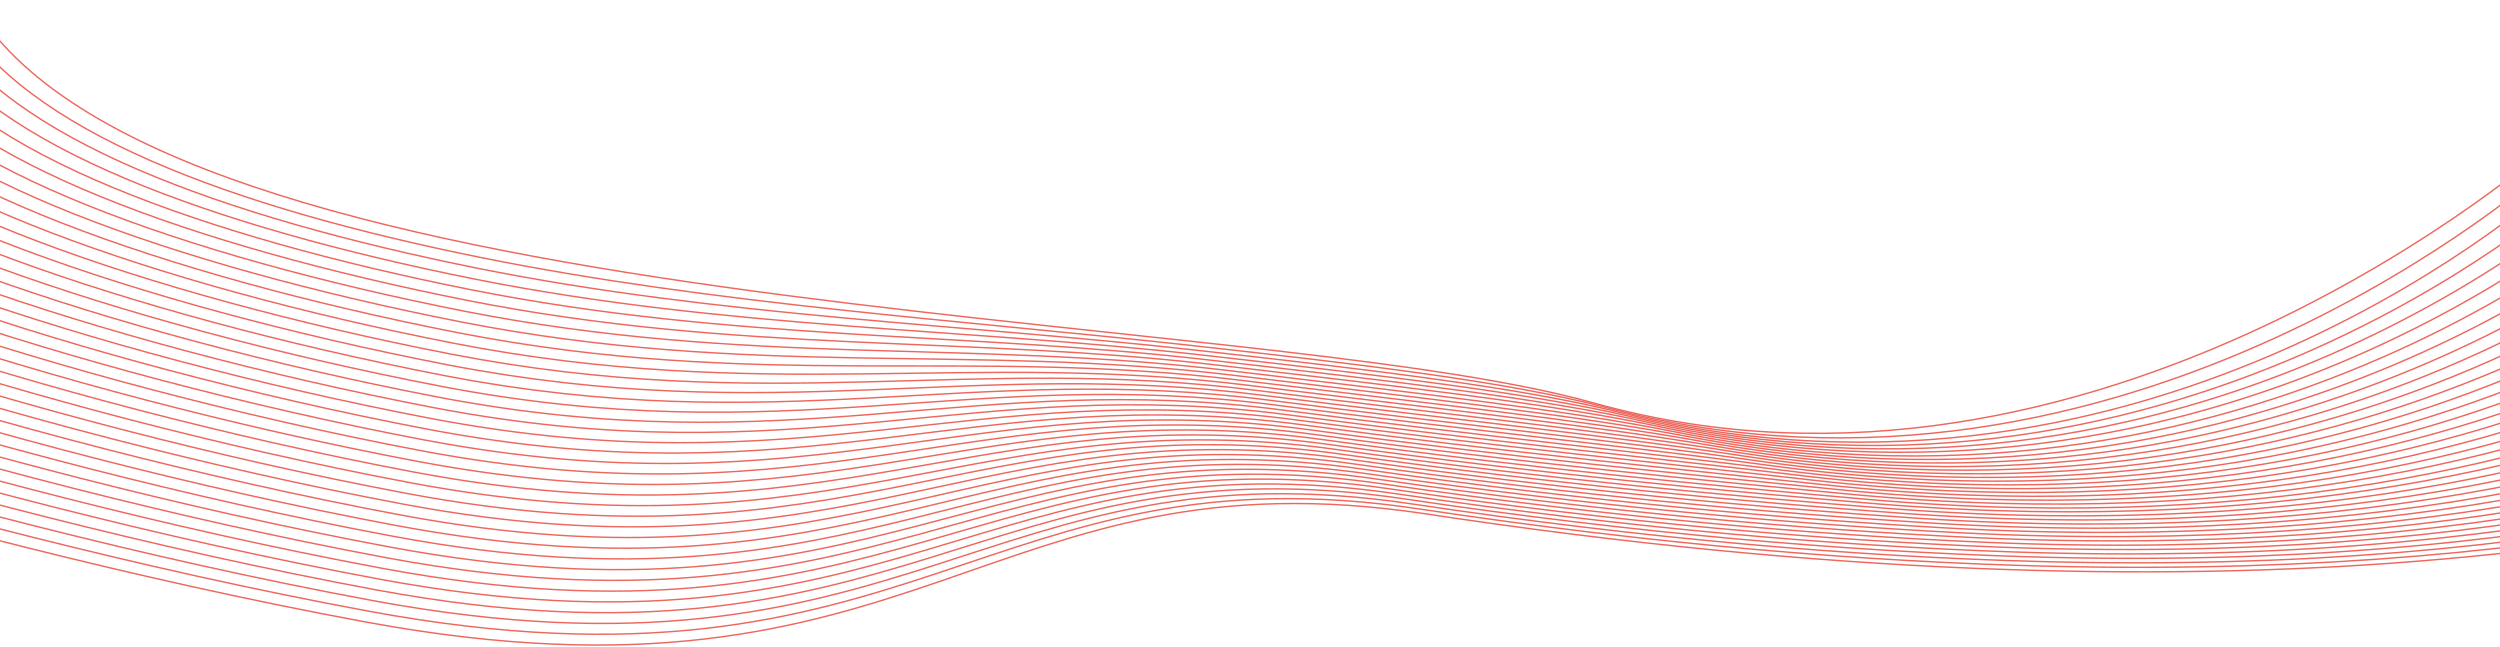 <svg width="1728" height="447" viewBox="0 0 1728 447" fill="none" xmlns="http://www.w3.org/2000/svg">
<g opacity="0.75">
<path d="M2402.84 113.987C2402.84 113.987 2086.1 521.893 986.29 355.284C681.619 309.13 637.285 500.829 253.086 429.972C-70.939 370.212 -398 255.702 -398 255.702" stroke="#E73427" stroke-miterlimit="10"/>
<path d="M2383.58 114.312C2383.58 114.312 2153.01 408.165 1419.04 391.444C1290.02 388.481 1144.49 376.405 981.551 351.864C681.22 306.554 633.052 492.289 255.415 422.561C-64.123 363.539 -385.811 250.853 -387.19 248.425" stroke="#E73427" stroke-miterlimit="10"/>
<path d="M2364.33 114.636C2364.33 114.636 2132.34 407.224 1409.7 388.122C1282.57 384.713 1138.35 372.632 976.813 348.443C680.822 303.978 628.822 483.748 257.746 415.148C-57.307 356.866 -373.623 246.004 -376.381 241.147" stroke="#E73427" stroke-miterlimit="10"/>
<path d="M2345.07 114.958C2345.07 114.958 2111.67 406.283 1400.36 384.8C1275.12 380.946 1132.22 368.859 972.073 345.023C680.423 301.403 624.588 475.21 260.075 407.738C-50.491 350.193 -361.432 241.155 -365.573 233.869" stroke="#E73427" stroke-miterlimit="10"/>
<path d="M2325.81 115.283C2325.81 115.283 2091 405.343 1391.02 381.479C1267.68 377.181 1126.09 365.085 967.336 341.602C680.025 298.826 620.359 466.67 262.406 400.325C-43.674 343.521 -349.242 236.308 -354.763 226.592" stroke="#E73427" stroke-miterlimit="10"/>
<path d="M2306.55 115.606C2306.55 115.606 2070.32 404.402 1381.67 378.156C1260.23 373.413 1119.96 361.312 962.596 338.181C679.626 296.25 616.125 458.131 264.735 392.914C-36.858 336.849 -337.053 231.459 -343.954 219.316" stroke="#E73427" stroke-miterlimit="10"/>
<path d="M2287.29 115.93C2287.29 115.93 2049.65 403.462 1372.33 374.835C1252.79 369.648 1113.83 357.538 957.857 334.761C679.227 293.674 611.893 449.591 267.065 385.503C-30.04 330.175 -324.864 226.61 -333.144 212.038" stroke="#E73427" stroke-miterlimit="10"/>
<path d="M2268.03 116.254C2268.03 116.254 2028.98 402.521 1362.99 371.513C1245.34 365.881 1107.7 353.766 953.119 331.34C678.83 291.098 607.662 441.051 269.395 378.091C-23.226 323.503 -312.676 221.761 -322.335 204.761" stroke="#E73427" stroke-miterlimit="10"/>
<path d="M2248.78 116.576C2248.78 116.576 2008.31 401.581 1353.65 368.192C1237.89 362.114 1101.56 349.992 948.381 327.919C678.432 288.522 603.431 432.513 271.726 370.68C-16.406 316.83 -300.483 216.911 -311.523 197.483" stroke="#E73427" stroke-miterlimit="10"/>
<path d="M2229.52 116.902C2229.52 116.902 1987.64 400.641 1344.31 364.871C1230.45 358.35 1095.43 346.22 943.641 324.5C678.033 285.948 599.198 423.975 274.055 363.27C-9.59 310.159 -288.295 212.065 -300.715 190.208" stroke="#E73427" stroke-miterlimit="10"/>
<path d="M2210.26 117.225C2210.26 117.225 1966.97 399.7 1334.97 361.549C1223 354.583 1089.3 342.447 938.904 321.08C677.636 283.372 594.968 415.436 276.386 355.859C-2.774 303.486 -276.105 207.215 -289.904 182.929" stroke="#E73427" stroke-miterlimit="10"/>
<path d="M2191 117.548C2191 117.548 1946.3 398.759 1325.62 358.227C1215.55 350.815 1083.17 338.673 934.165 317.658C677.237 280.795 590.735 406.895 278.716 348.446C4.042 296.813 -263.917 202.367 -279.096 175.652" stroke="#E73427" stroke-miterlimit="10"/>
<path d="M2171.75 117.872C2171.75 117.872 1925.63 397.819 1316.28 354.906C1208.11 347.05 1077.04 334.901 929.428 314.238C676.84 278.22 586.505 398.357 281.048 341.036C10.861 290.14 -251.725 197.519 -268.284 168.376" stroke="#E73427" stroke-miterlimit="10"/>
<path d="M2152.49 118.194C2152.49 118.194 1904.95 396.877 1306.94 351.583C1200.66 343.282 1070.84 331.321 924.687 310.817C676.33 275.974 582.272 389.817 283.376 333.623C17.675 283.467 -239.538 192.669 -257.477 161.097" stroke="#E73427" stroke-miterlimit="10"/>
<path d="M2133.23 118.519C2133.23 118.519 1884.28 395.938 1297.6 348.263C1193.21 339.516 1064.71 327.558 919.949 307.397C675.929 273.411 578.04 381.278 285.706 326.213C24.493 276.795 -227.347 187.821 -246.667 153.821" stroke="#E73427" stroke-miterlimit="10"/>
<path d="M2113.97 118.842C2113.97 118.842 1863.45 395.752 1288.25 344.94C1185.74 335.884 1058.57 323.792 915.21 303.976C675.527 270.846 573.808 372.738 288.035 318.801C31.309 270.122 -215.159 182.971 -235.858 146.543" stroke="#E73427" stroke-miterlimit="10"/>
<path d="M2094.71 119.166C2094.71 119.166 1842.77 394.834 1278.91 341.619C1178.29 332.123 1052.44 320.027 910.471 300.556C675.128 268.28 569.576 364.199 290.366 311.391C38.126 263.449 -202.968 178.124 -225.048 139.266" stroke="#E73427" stroke-miterlimit="10"/>
<path d="M2075.45 119.489C2075.45 119.489 1822.08 393.913 1269.57 338.298C1170.84 328.36 1046.31 316.259 905.734 297.135C674.729 265.709 565.345 355.66 292.697 303.979C44.944 256.776 -190.778 173.274 -214.236 131.988" stroke="#E73427" stroke-miterlimit="10"/>
<path d="M2056.19 119.813C2056.19 119.813 1801.4 392.985 1260.23 334.977C1163.39 324.597 1040.17 312.491 900.993 293.716C674.329 263.138 561.112 347.122 295.025 296.569C51.759 250.105 -178.589 168.426 -203.429 124.711" stroke="#E73427" stroke-miterlimit="10"/>
<path d="M2036.94 120.136C2036.94 120.136 1780.71 392.051 1250.89 331.654C1155.94 320.83 1034.04 308.72 896.255 290.294C673.931 260.563 556.881 338.582 297.356 289.156C58.576 243.43 -166.4 163.577 -192.619 117.434" stroke="#E73427" stroke-miterlimit="10"/>
<path d="M2017.68 120.46C2017.68 120.46 1760.02 391.114 1241.55 328.332C1148.49 317.064 1027.91 304.948 891.517 286.874C673.535 257.987 552.65 330.042 299.686 281.745C65.392 236.759 -154.21 158.729 -181.809 110.157" stroke="#E73427" stroke-miterlimit="10"/>
<path d="M1998.42 120.784C1998.42 120.784 1739.34 390.17 1232.2 325.011C1141.04 313.298 1021.78 301.176 886.78 283.453C673.139 255.407 548.419 321.503 302.017 274.333C72.21 230.086 -142.019 153.88 -170.999 102.88" stroke="#E73427" stroke-miterlimit="10"/>
<path d="M1979.16 121.109C1979.16 121.109 1718.66 389.221 1222.86 321.689C1133.59 309.53 1015.65 297.401 882.04 280.033C672.743 252.825 544.186 312.964 304.346 266.923C79.025 223.415 -129.831 149.032 -160.19 95.603" stroke="#E73427" stroke-miterlimit="10"/>
<path d="M1959.9 121.432C1959.9 121.432 1697.97 388.266 1213.52 318.369C1126.15 305.762 1009.52 293.625 877.3 276.614C672.348 250.242 539.954 304.426 306.675 259.512C85.841 216.741 -117.642 144.185 -149.382 88.327" stroke="#E73427" stroke-miterlimit="10"/>
<path d="M1940.64 121.756C1940.64 121.756 1677.3 387.303 1204.18 315.046C1118.7 301.992 1003.39 289.847 872.561 273.192C671.954 247.653 535.721 295.885 309.005 252.1C92.658 210.069 -105.453 139.335 -138.573 81.048" stroke="#E73427" stroke-miterlimit="10"/>
<path d="M1921.39 122.079C1921.39 122.079 1656.62 386.334 1194.84 311.725C1111.25 298.221 997.26 286.067 867.825 269.772C671.562 245.063 531.493 287.346 311.337 244.689C99.475 203.396 -93.263 134.486 -127.763 73.771" stroke="#E73427" stroke-miterlimit="10"/>
<path d="M1902.13 122.402C1902.13 122.402 1635.95 385.356 1185.5 308.403C1103.81 294.447 991.131 282.284 863.087 266.351C671.171 242.47 527.261 278.807 313.668 237.278C106.293 196.724 -81.072 129.639 -116.953 66.495" stroke="#E73427" stroke-miterlimit="10"/>
<path d="M1882.87 122.726C1882.87 122.726 1615.28 384.372 1176.15 305.081C1096.36 290.674 985.001 278.5 858.346 262.93C670.778 239.873 523.026 270.267 315.996 229.866C113.109 190.052 -68.885 124.79 -106.144 59.218" stroke="#E73427" stroke-miterlimit="10"/>
<path d="M1863.61 123.051C1863.61 123.051 1594.61 383.381 1166.81 301.76C1088.91 286.899 978.874 274.714 853.606 259.511C670.387 237.275 518.795 261.729 318.325 222.456C119.925 183.379 -56.695 119.942 -95.334 51.941" stroke="#E73427" stroke-miterlimit="10"/>
<path d="M1844.35 123.374C1844.35 123.374 1573.96 382.38 1157.47 298.439C1081.47 283.122 972.749 270.924 848.869 256.09C669.999 234.672 514.564 253.19 320.656 215.044C126.741 176.706 -44.506 115.092 -84.523 44.664" stroke="#E73427" stroke-miterlimit="10"/>
<path d="M1825.1 123.697C1825.1 123.697 1553.54 380.889 1148.13 295.117C1074.07 279.254 966.664 266.984 844.131 252.669C669.668 231.855 510.332 244.649 322.987 207.632C133.558 170.033 -32.316 110.243 -73.713 37.385" stroke="#E73427" stroke-miterlimit="10"/>
<path d="M1805.84 124.02C1805.84 124.02 1532.87 379.948 1138.78 291.795C1066.62 275.488 960.532 263.211 839.391 249.248C669.269 229.279 506.1 236.11 325.316 200.221C140.374 163.359 -20.127 105.394 -62.905 30.108" stroke="#E73427" stroke-miterlimit="10"/>
<path d="M1786.58 124.344C1786.58 124.344 1512.2 379.006 1129.44 288.472C1059.18 271.72 954.4 259.436 834.653 245.827C668.871 226.702 501.869 227.571 327.647 192.809C147.192 156.687 -7.936 100.547 -52.095 22.831" stroke="#E73427" stroke-miterlimit="10"/>
<path d="M1767.32 124.668C1767.32 124.668 1491.53 378.067 1120.1 285.152C1051.73 267.955 948.267 255.664 829.913 242.408C668.471 224.128 497.636 219.032 329.975 185.399C154.006 150.016 4.251 95.699 -41.288 15.555" stroke="#E73427" stroke-miterlimit="10"/>
<path d="M1762.23 114.818C1762.23 114.818 1470.86 377.127 1110.76 281.829C1044.28 264.188 942.135 251.89 825.177 238.986C668.075 221.55 493.406 210.491 332.307 177.986C160.826 143.341 16.443 90.848 -30.476 8.275" stroke="#E73427" stroke-miterlimit="10"/>
<path d="M1760.87 101.889C1760.87 101.889 1450.19 376.186 1101.42 278.509C859.232 210.681 107.142 224.168 -19.666 1" stroke="#E73427" stroke-miterlimit="10"/>
</g>
</svg>
